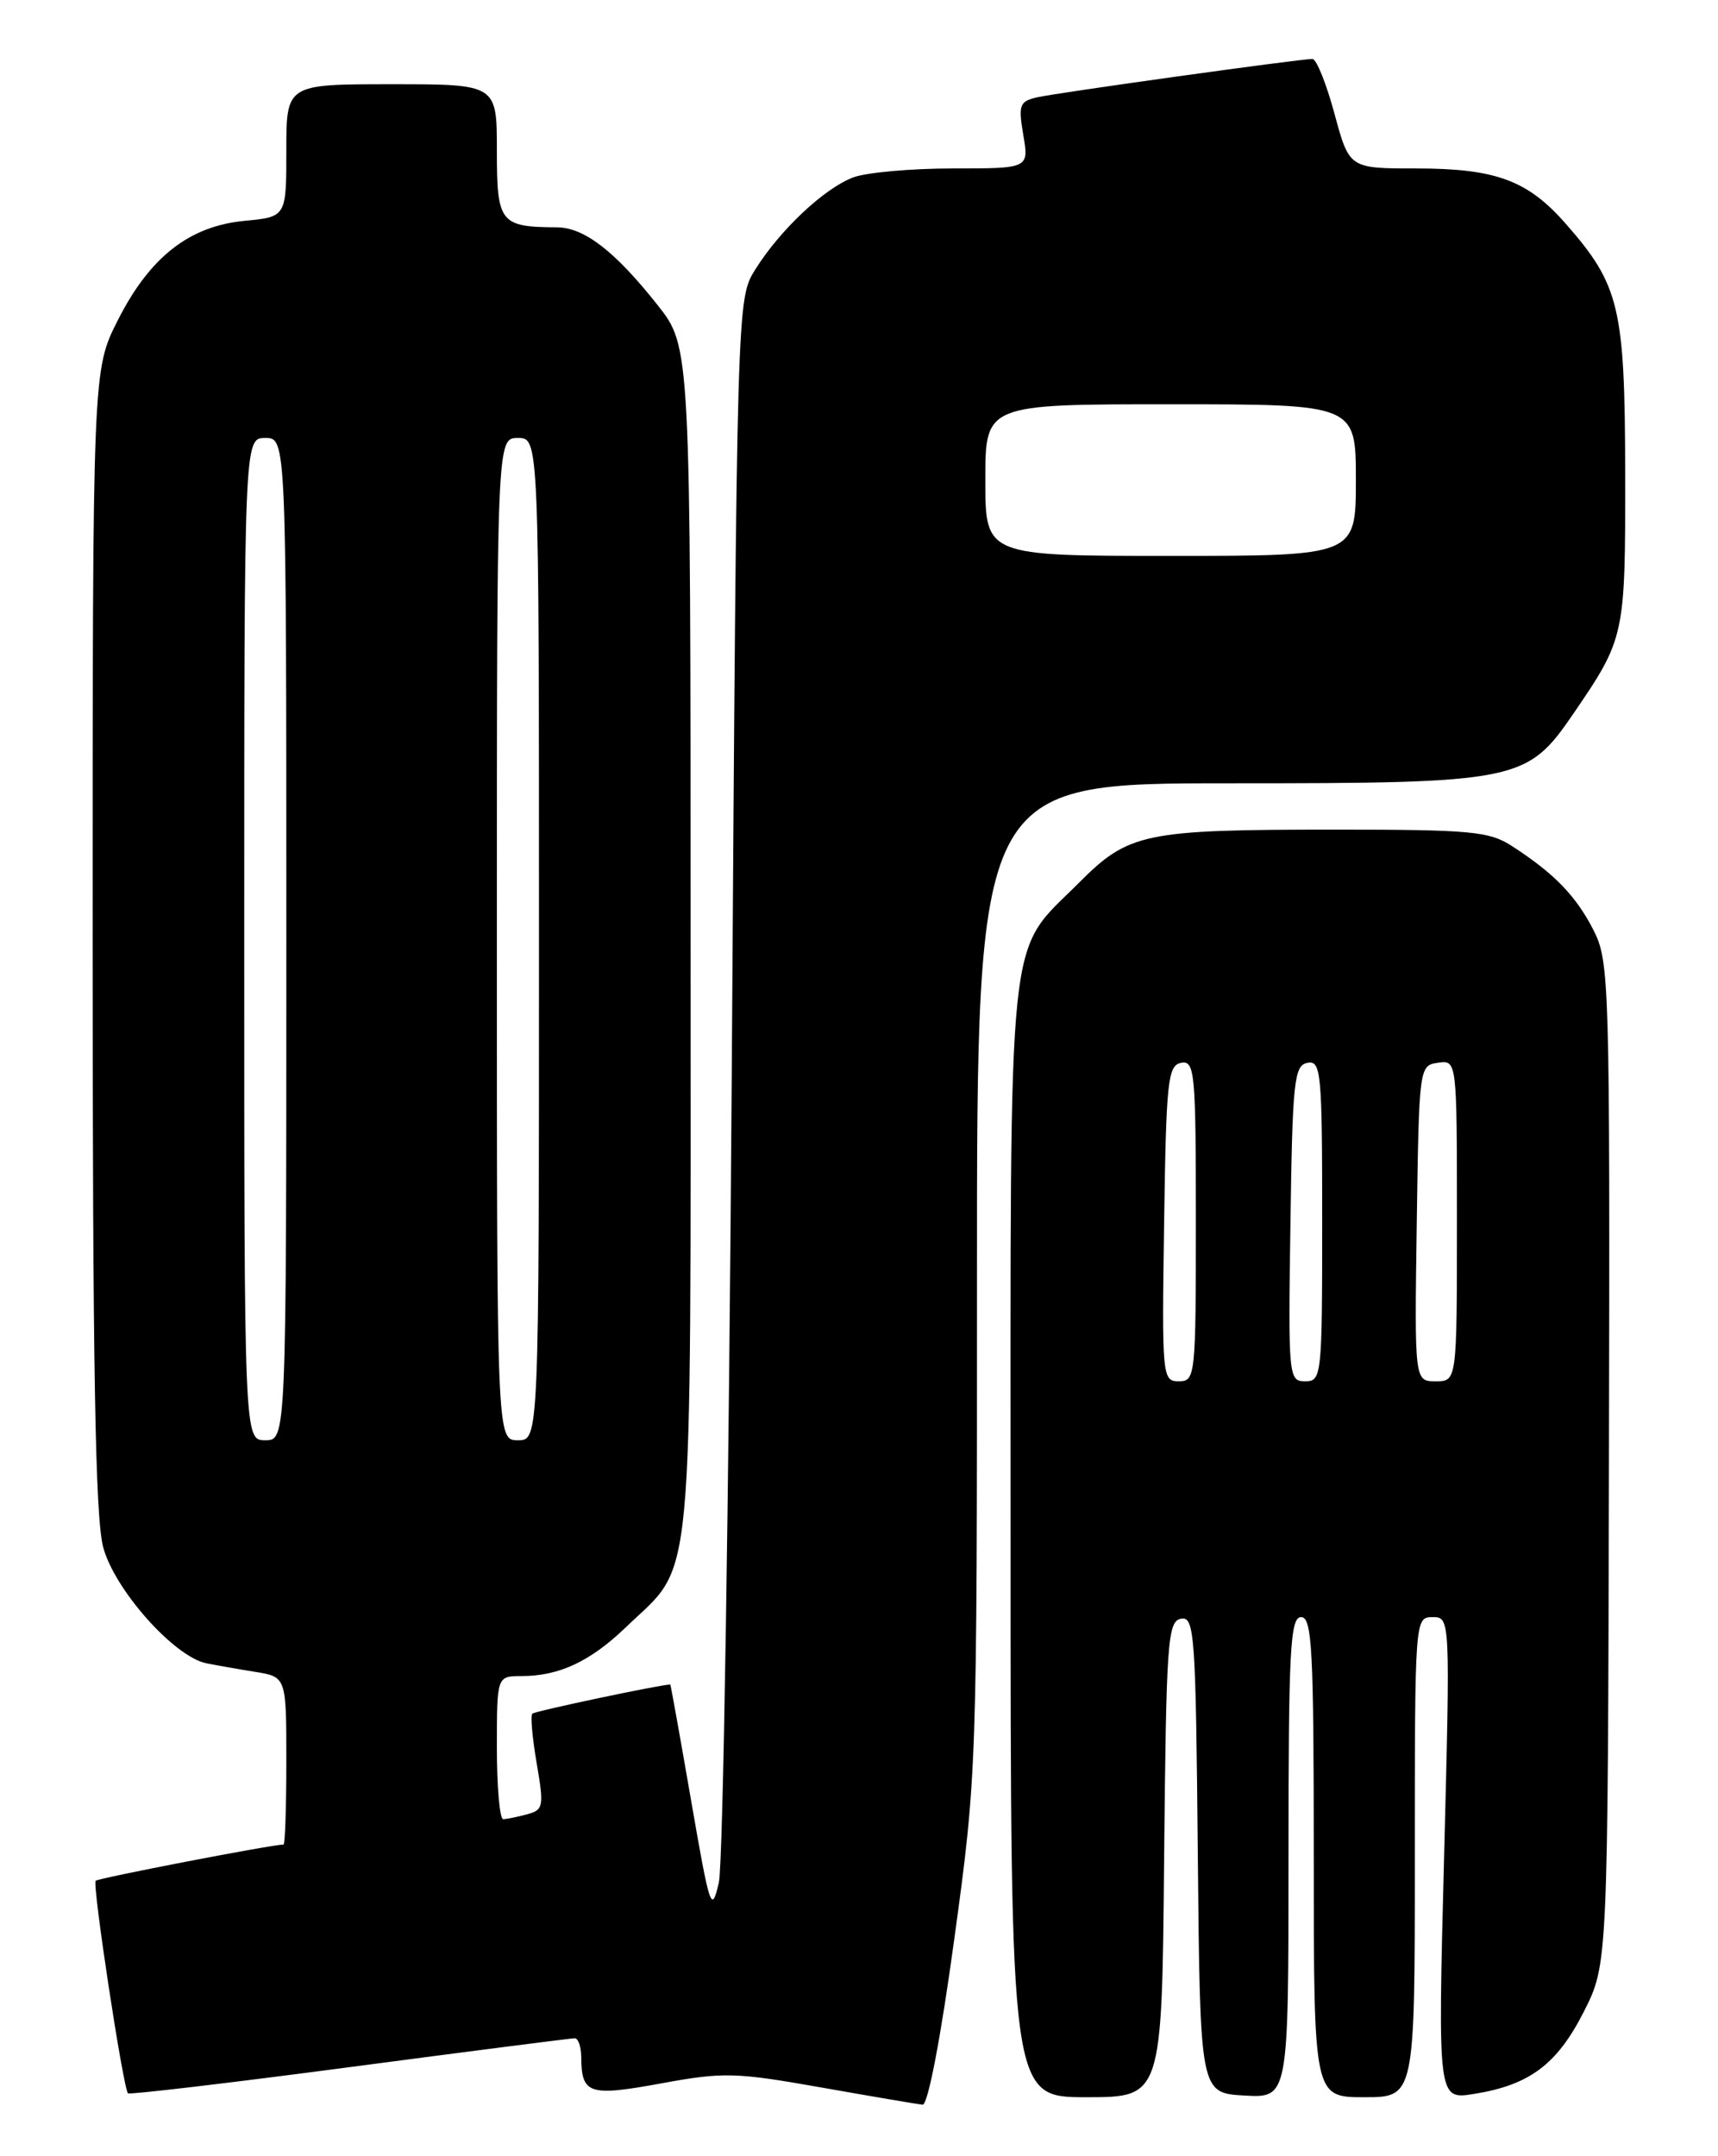 <?xml version="1.0" encoding="UTF-8" standalone="no"?>
<!DOCTYPE svg PUBLIC "-//W3C//DTD SVG 1.1//EN" "http://www.w3.org/Graphics/SVG/1.1/DTD/svg11.dtd" >
<svg xmlns="http://www.w3.org/2000/svg" xmlns:xlink="http://www.w3.org/1999/xlink" version="1.1" viewBox="0 0 204 256">
 <g >
 <path fill="currentColor"
d=" M 113.31 230.25 C 116.00 210.64 116.01 210.09 116.01 151.75 C 116.00 93.00 116.00 93.00 146.04 93.00 C 180.28 93.00 181.31 92.79 186.81 84.76 C 192.95 75.78 193.00 75.53 192.98 56.30 C 192.95 36.48 192.33 33.86 185.90 26.54 C 181.39 21.40 177.59 20.00 168.14 20.00 C 160.22 20.00 160.22 20.00 158.46 13.50 C 157.49 9.92 156.32 7.00 155.84 7.00 C 154.34 7.00 125.60 11.00 123.17 11.55 C 121.06 12.03 120.90 12.45 121.51 16.04 C 122.18 20.00 122.18 20.00 113.15 20.00 C 108.19 20.00 102.86 20.48 101.32 21.06 C 97.87 22.36 92.62 27.30 89.68 32.00 C 87.50 35.50 87.50 35.50 86.89 127.50 C 86.55 178.10 85.86 221.30 85.36 223.50 C 84.49 227.26 84.30 226.68 82.06 213.75 C 80.75 206.19 79.64 200.00 79.59 200.00 C 78.47 200.00 63.50 203.16 63.21 203.46 C 62.97 203.69 63.21 206.35 63.73 209.37 C 64.61 214.49 64.53 214.89 62.59 215.41 C 61.44 215.72 60.16 215.98 59.75 215.99 C 59.34 215.99 59.00 212.18 59.00 207.50 C 59.00 199.00 59.00 199.00 61.93 199.00 C 66.39 199.00 70.10 197.26 74.33 193.19 C 82.52 185.31 82.00 190.87 82.00 111.63 C 82.00 41.18 82.00 41.18 78.09 36.23 C 73.03 29.83 69.37 27.00 66.12 26.99 C 59.37 26.95 59.00 26.47 59.00 17.88 C 59.00 10.00 59.00 10.00 46.50 10.00 C 34.00 10.00 34.00 10.00 34.00 17.87 C 34.00 25.75 34.00 25.75 29.04 26.22 C 22.46 26.85 17.77 30.53 13.98 38.04 C 11.00 43.94 11.00 43.94 11.00 111.46 C 11.00 162.29 11.31 180.14 12.25 183.69 C 13.59 188.73 20.66 196.69 24.50 197.48 C 25.60 197.70 28.19 198.16 30.25 198.49 C 34.00 199.09 34.00 199.09 34.00 209.05 C 34.00 214.52 33.85 219.00 33.67 219.00 C 32.31 219.00 11.69 222.98 11.36 223.30 C 10.94 223.73 14.62 247.96 15.20 248.54 C 15.38 248.71 27.22 247.32 41.51 245.43 C 55.81 243.54 67.84 242.00 68.25 242.00 C 68.66 242.00 69.01 243.01 69.02 244.25 C 69.05 248.64 69.93 248.93 78.51 247.36 C 85.89 246.00 87.33 246.04 97.50 247.84 C 103.55 248.91 108.97 249.83 109.55 249.89 C 110.18 249.96 111.71 241.97 113.31 230.25 Z  M 138.23 220.76 C 138.48 194.89 138.64 192.50 140.23 192.19 C 141.84 191.88 141.99 193.93 142.23 220.18 C 142.50 248.50 142.50 248.50 147.75 248.80 C 153.00 249.10 153.00 249.10 153.00 220.55 C 153.00 195.84 153.20 192.00 154.50 192.00 C 155.80 192.00 156.00 195.83 156.00 220.50 C 156.00 249.00 156.00 249.00 162.00 249.00 C 168.00 249.00 168.00 249.00 168.00 220.50 C 168.00 192.19 168.01 192.00 170.10 192.00 C 172.21 192.00 172.21 192.00 171.47 220.65 C 170.73 249.30 170.73 249.30 175.02 248.61 C 181.61 247.56 184.89 245.11 188.06 238.86 C 190.92 233.22 190.92 233.22 191.05 173.74 C 191.17 116.19 191.11 114.14 189.19 110.38 C 187.10 106.32 184.53 103.68 179.50 100.43 C 176.82 98.70 174.60 98.50 158.50 98.50 C 135.86 98.50 134.02 98.88 128.11 104.82 C 119.45 113.50 120.00 108.25 120.00 182.90 C 120.00 249.00 120.00 249.00 128.98 249.00 C 137.97 249.00 137.97 249.00 138.23 220.76 Z  M 29.00 111.50 C 29.00 52.00 29.00 52.00 31.50 52.00 C 34.00 52.00 34.00 52.00 34.00 111.50 C 34.00 171.00 34.00 171.00 31.50 171.00 C 29.00 171.00 29.00 171.00 29.00 111.50 Z  M 59.00 111.50 C 59.00 52.00 59.00 52.00 61.50 52.00 C 64.00 52.00 64.00 52.00 64.00 111.50 C 64.00 171.00 64.00 171.00 61.50 171.00 C 59.00 171.00 59.00 171.00 59.00 111.50 Z  M 117.00 57.00 C 117.00 48.00 117.00 48.00 139.00 48.00 C 161.00 48.00 161.00 48.00 161.00 57.00 C 161.00 66.00 161.00 66.00 139.00 66.00 C 117.00 66.00 117.00 66.00 117.00 57.00 Z  M 138.23 145.26 C 138.47 128.34 138.67 126.49 140.25 126.19 C 141.87 125.88 142.00 127.30 142.00 144.93 C 142.00 163.40 141.94 164.00 139.98 164.00 C 138.01 164.00 137.96 163.49 138.23 145.26 Z  M 153.23 145.26 C 153.47 128.34 153.67 126.49 155.25 126.19 C 156.87 125.88 157.00 127.30 157.00 144.93 C 157.00 163.40 156.94 164.00 154.98 164.00 C 153.01 164.00 152.96 163.49 153.23 145.26 Z  M 168.23 145.25 C 168.50 126.66 168.52 126.50 170.75 126.18 C 173.00 125.86 173.00 125.86 173.00 144.93 C 173.00 164.00 173.00 164.00 170.48 164.00 C 167.96 164.00 167.96 164.00 168.23 145.25 Z "/>
</g>
</svg>